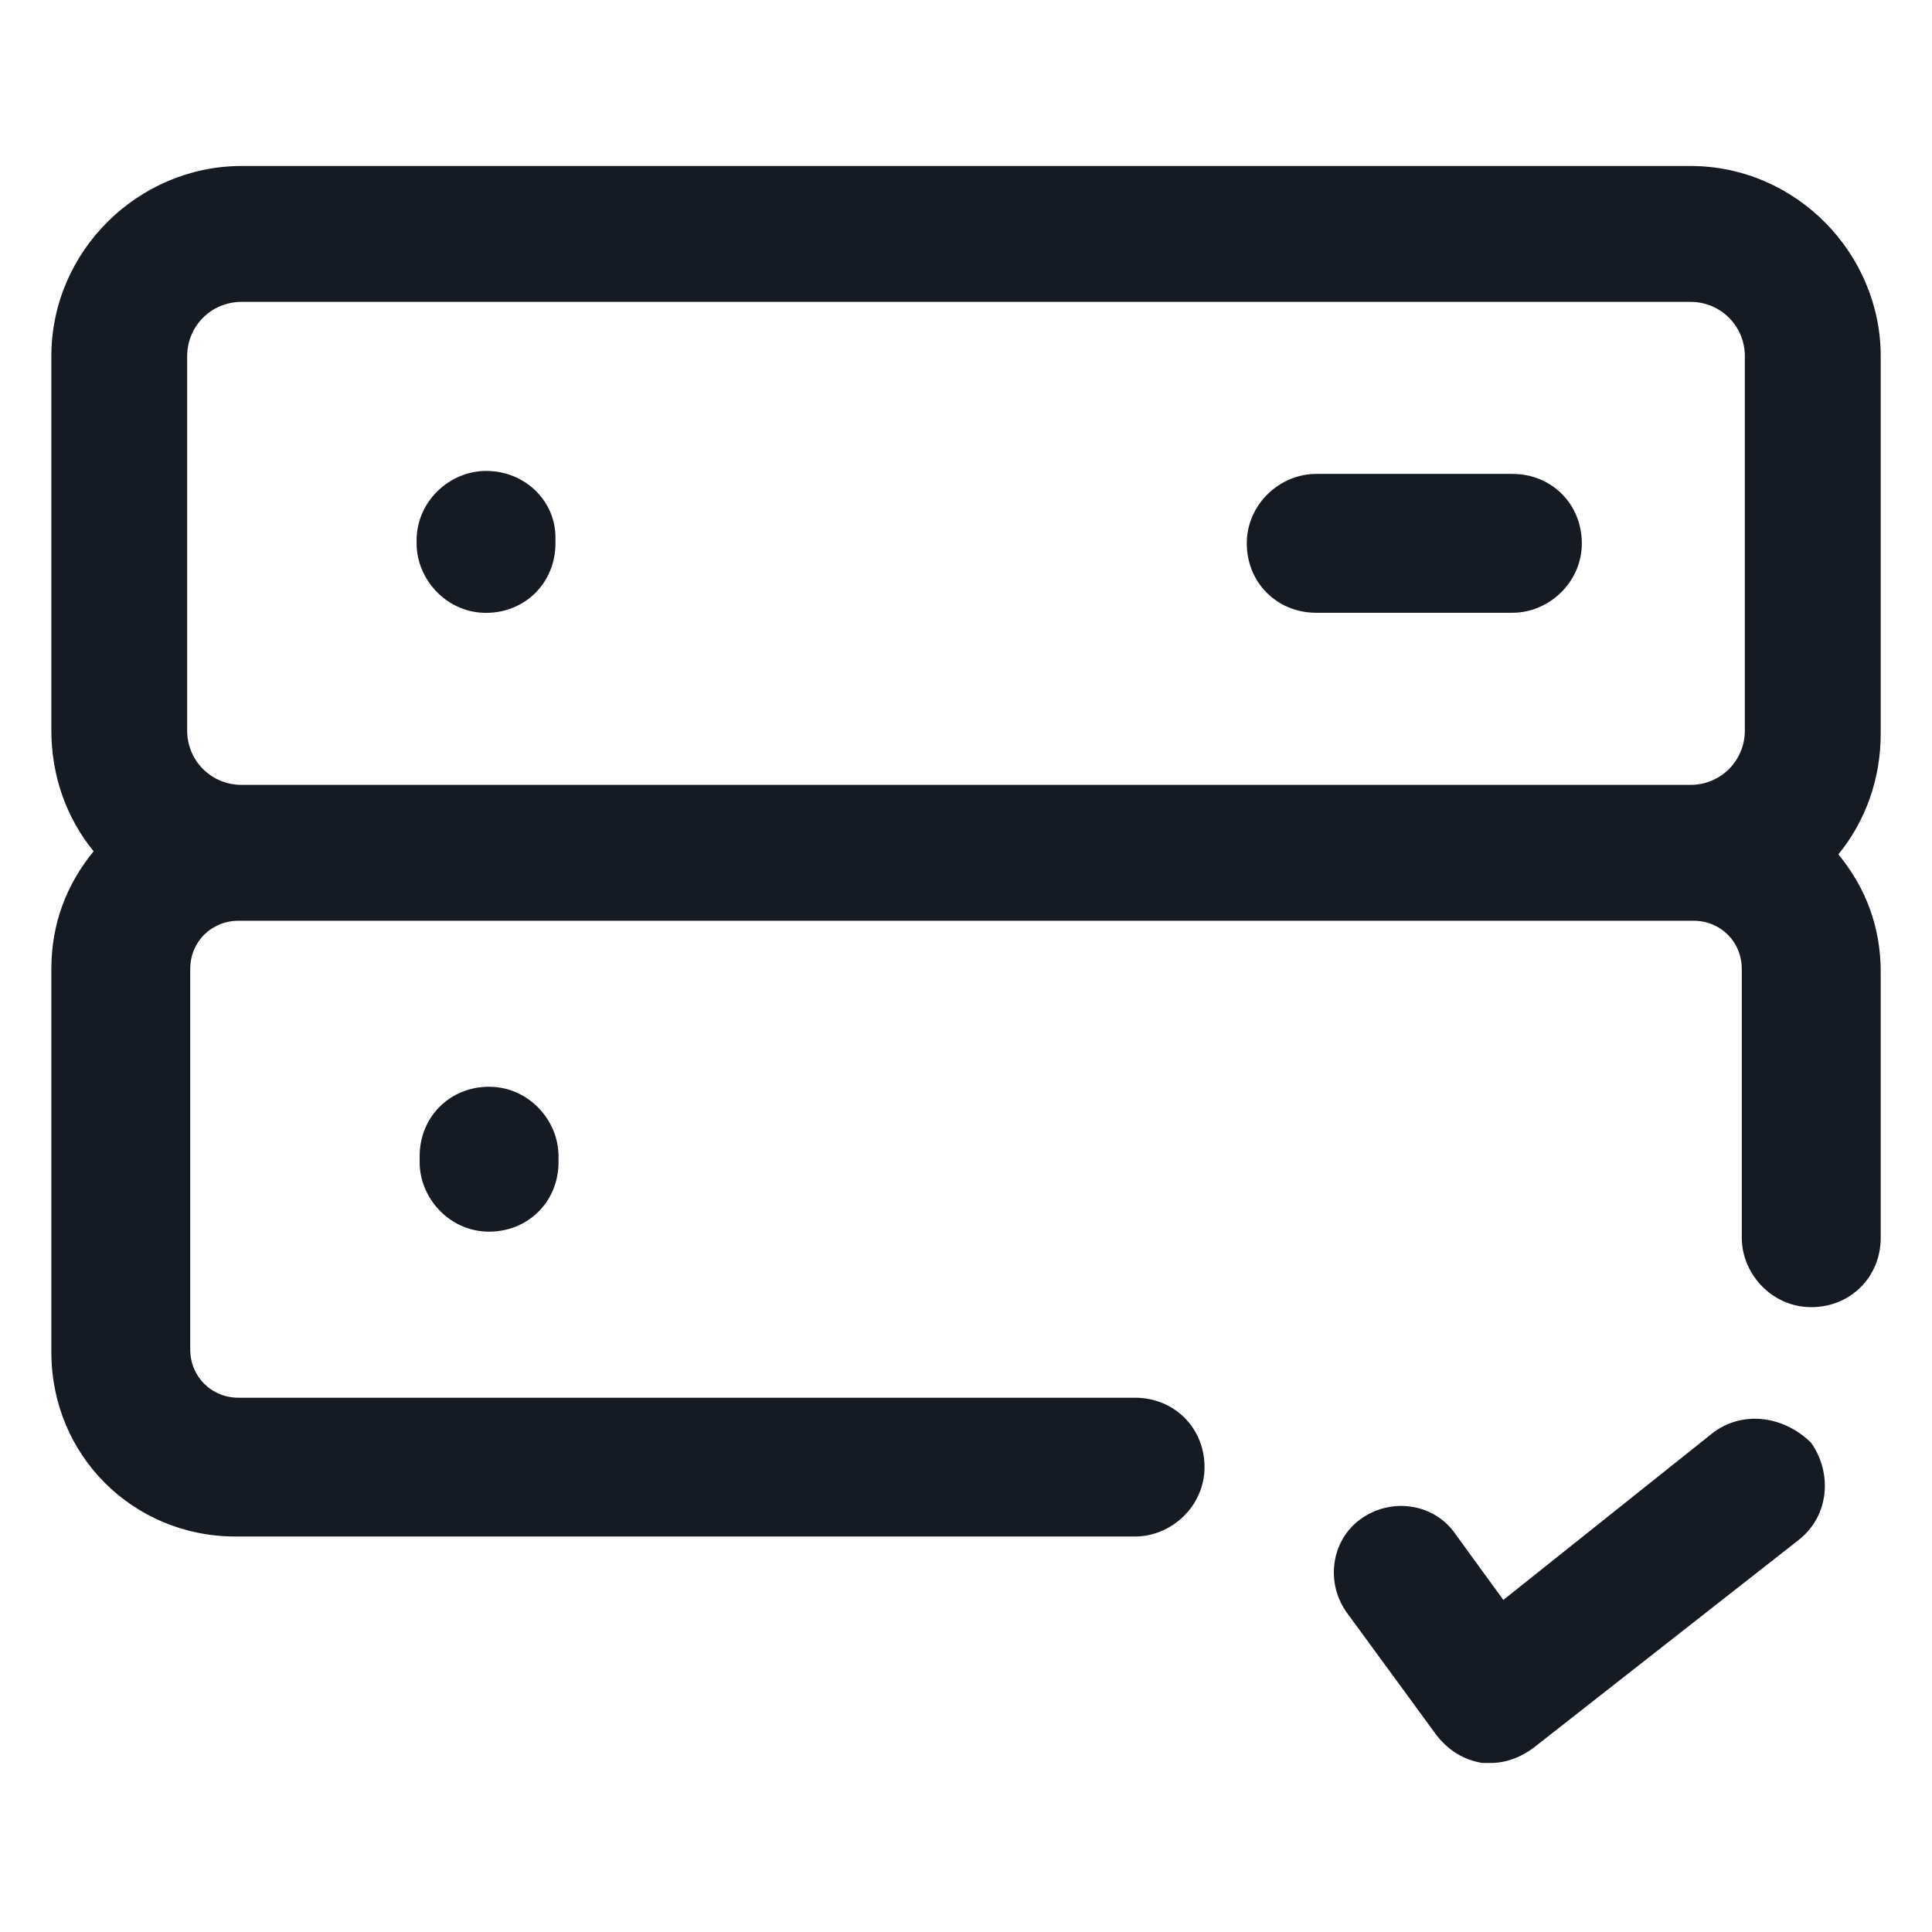 <svg width="24" height="24" viewBox="0 0 24 24" fill="none" xmlns="http://www.w3.org/2000/svg">
<path d="M23.363 4.425C23.363 3.15 22.312 2.062 21 2.062H3C1.725 2.062 0.638 3.112 0.638 4.425V9.075C0.638 9.637 0.825 10.162 1.163 10.575C0.825 10.988 0.638 11.475 0.638 12.037V16.8C0.638 18.075 1.65 19.087 2.925 19.087H14.1C14.55 19.087 14.963 18.712 14.963 18.225C14.963 17.738 14.588 17.363 14.1 17.363H2.963C2.625 17.363 2.363 17.1 2.363 16.762V12.037C2.363 11.7 2.625 11.438 2.963 11.438H3H21H21.038C21.375 11.438 21.637 11.7 21.637 12.037V15.375C21.637 15.825 22.012 16.238 22.5 16.238C22.988 16.238 23.363 15.863 23.363 15.375V12.075C23.363 11.512 23.175 11.025 22.837 10.613C23.175 10.2 23.363 9.675 23.363 9.113V4.425ZM3 9.75C2.625 9.75 2.325 9.45 2.325 9.075V4.425C2.325 4.05 2.625 3.75 3 3.75H21C21.375 3.75 21.675 4.05 21.675 4.425V9.075C21.675 9.45 21.375 9.75 21 9.75H3Z" fill="#161A23"/>
<path d="M6.038 5.85C5.588 5.85 5.175 6.225 5.175 6.713V6.75C5.175 7.2 5.55 7.613 6.038 7.613C6.525 7.613 6.9 7.238 6.9 6.75V6.675C6.9 6.225 6.525 5.85 6.038 5.85Z" fill="#161A23"/>
<path d="M18.788 5.887H16.35C15.9 5.887 15.488 6.262 15.488 6.75C15.488 7.237 15.863 7.612 16.35 7.612H18.788C19.238 7.612 19.65 7.237 19.65 6.75C19.65 6.262 19.275 5.887 18.788 5.887Z" fill="#161A23"/>
<path d="M5.213 14.363V14.438C5.213 14.887 5.588 15.3 6.075 15.3C6.563 15.3 6.938 14.925 6.938 14.438V14.363C6.938 13.912 6.563 13.5 6.075 13.5C5.588 13.5 5.213 13.875 5.213 14.363Z" fill="#161A23"/>
<path d="M21.262 17.812L18.675 19.875L18.075 19.05C17.812 18.675 17.288 18.6 16.913 18.863C16.538 19.125 16.462 19.65 16.725 20.025L17.85 21.562C18 21.75 18.188 21.863 18.413 21.9C18.45 21.9 18.488 21.9 18.525 21.9C18.712 21.9 18.9 21.825 19.05 21.712L22.35 19.125C22.725 18.825 22.762 18.3 22.5 17.925C22.163 17.587 21.637 17.512 21.262 17.812Z" fill="#161A23"/>
</svg>
